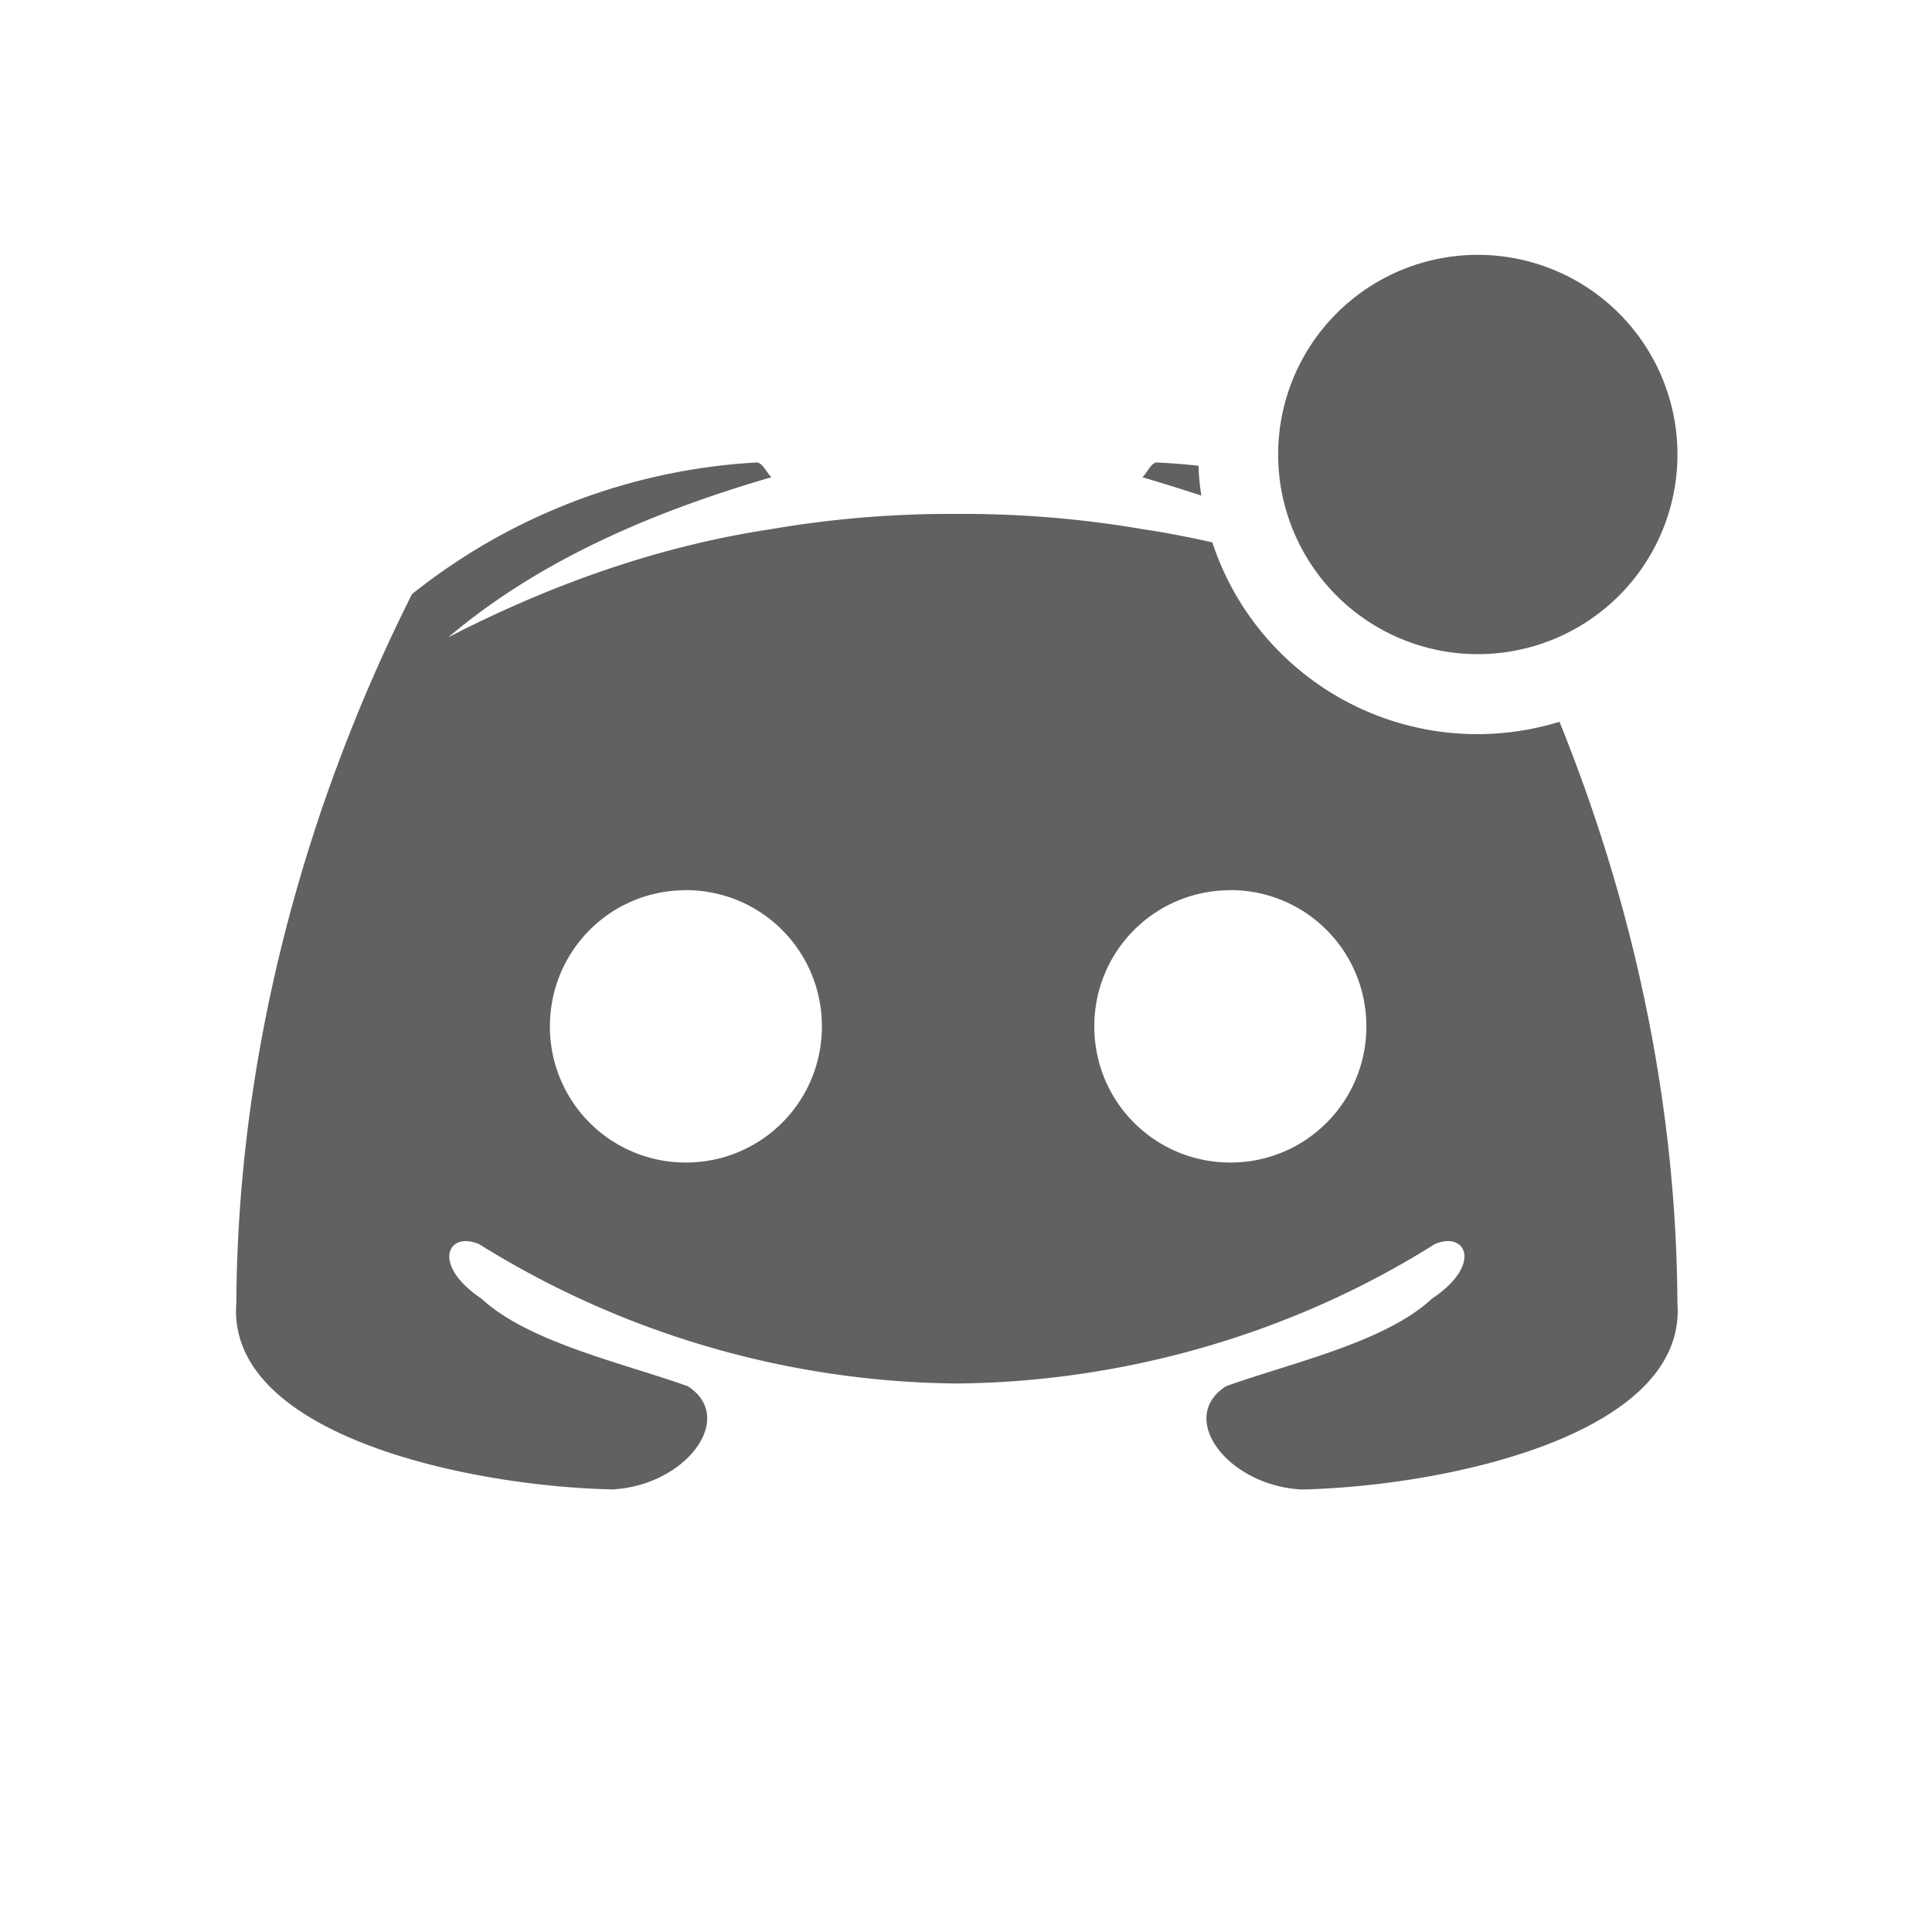 <svg xmlns="http://www.w3.org/2000/svg" width="22pt" height="22pt" viewBox="0 0 22 22"><g fill="#616161"><path d="M8.621 5.266a6.9 6.9 0 0 0-3.93 1.5c-1.253 2.496-1.984 5.277-2 8.074-.113 1.5 2.645 2.086 4.282 2.12.836-.042 1.418-.815.859-1.175-.742-.265-1.812-.5-2.348-.996-.578-.387-.386-.777-.027-.621a10.453 10.453 0 0 0 5.426 1.586h.027c1.906-.02 3.813-.57 5.426-1.586.36-.156.55.234-.031.621-.532.496-1.602.73-2.344.996-.563.36.02 1.133.86 1.176 1.636-.035 4.39-.621 4.28-2.121-.011-2.266-.492-4.52-1.343-6.621a3.177 3.177 0 0 1-3.953-2.043c-.262-.059-.524-.11-.785-.149a12.126 12.126 0 0 0-2.125-.175c-.711-.004-1.422.054-2.122.175-1.28.192-2.52.637-3.668 1.23 1.055-.894 2.364-1.44 3.68-1.823-.055-.047-.094-.157-.164-.168zm4.547 0c-.066.011-.105.12-.16.168.222.066.449.136.672.21a2.498 2.498 0 0 1-.032-.34c-.16-.019-.32-.03-.48-.038zm-5.36 4.87c.86 0 1.551.692 1.551 1.552 0 .859-.691 1.55-1.55 1.55a1.546 1.546 0 0 1-1.547-1.55c0-.86.691-1.551 1.547-1.551zm6.204 0c.855 0 1.547.692 1.547 1.552 0 .859-.692 1.55-1.547 1.55-.86 0-1.551-.691-1.551-1.55 0-.86.691-1.551 1.55-1.551zm0 0"/><path d="M16.828 2.902a2.273 2.273 0 1 1 0 4.547 2.273 2.273 0 0 1 0-4.547zm0 0"/></g></svg>